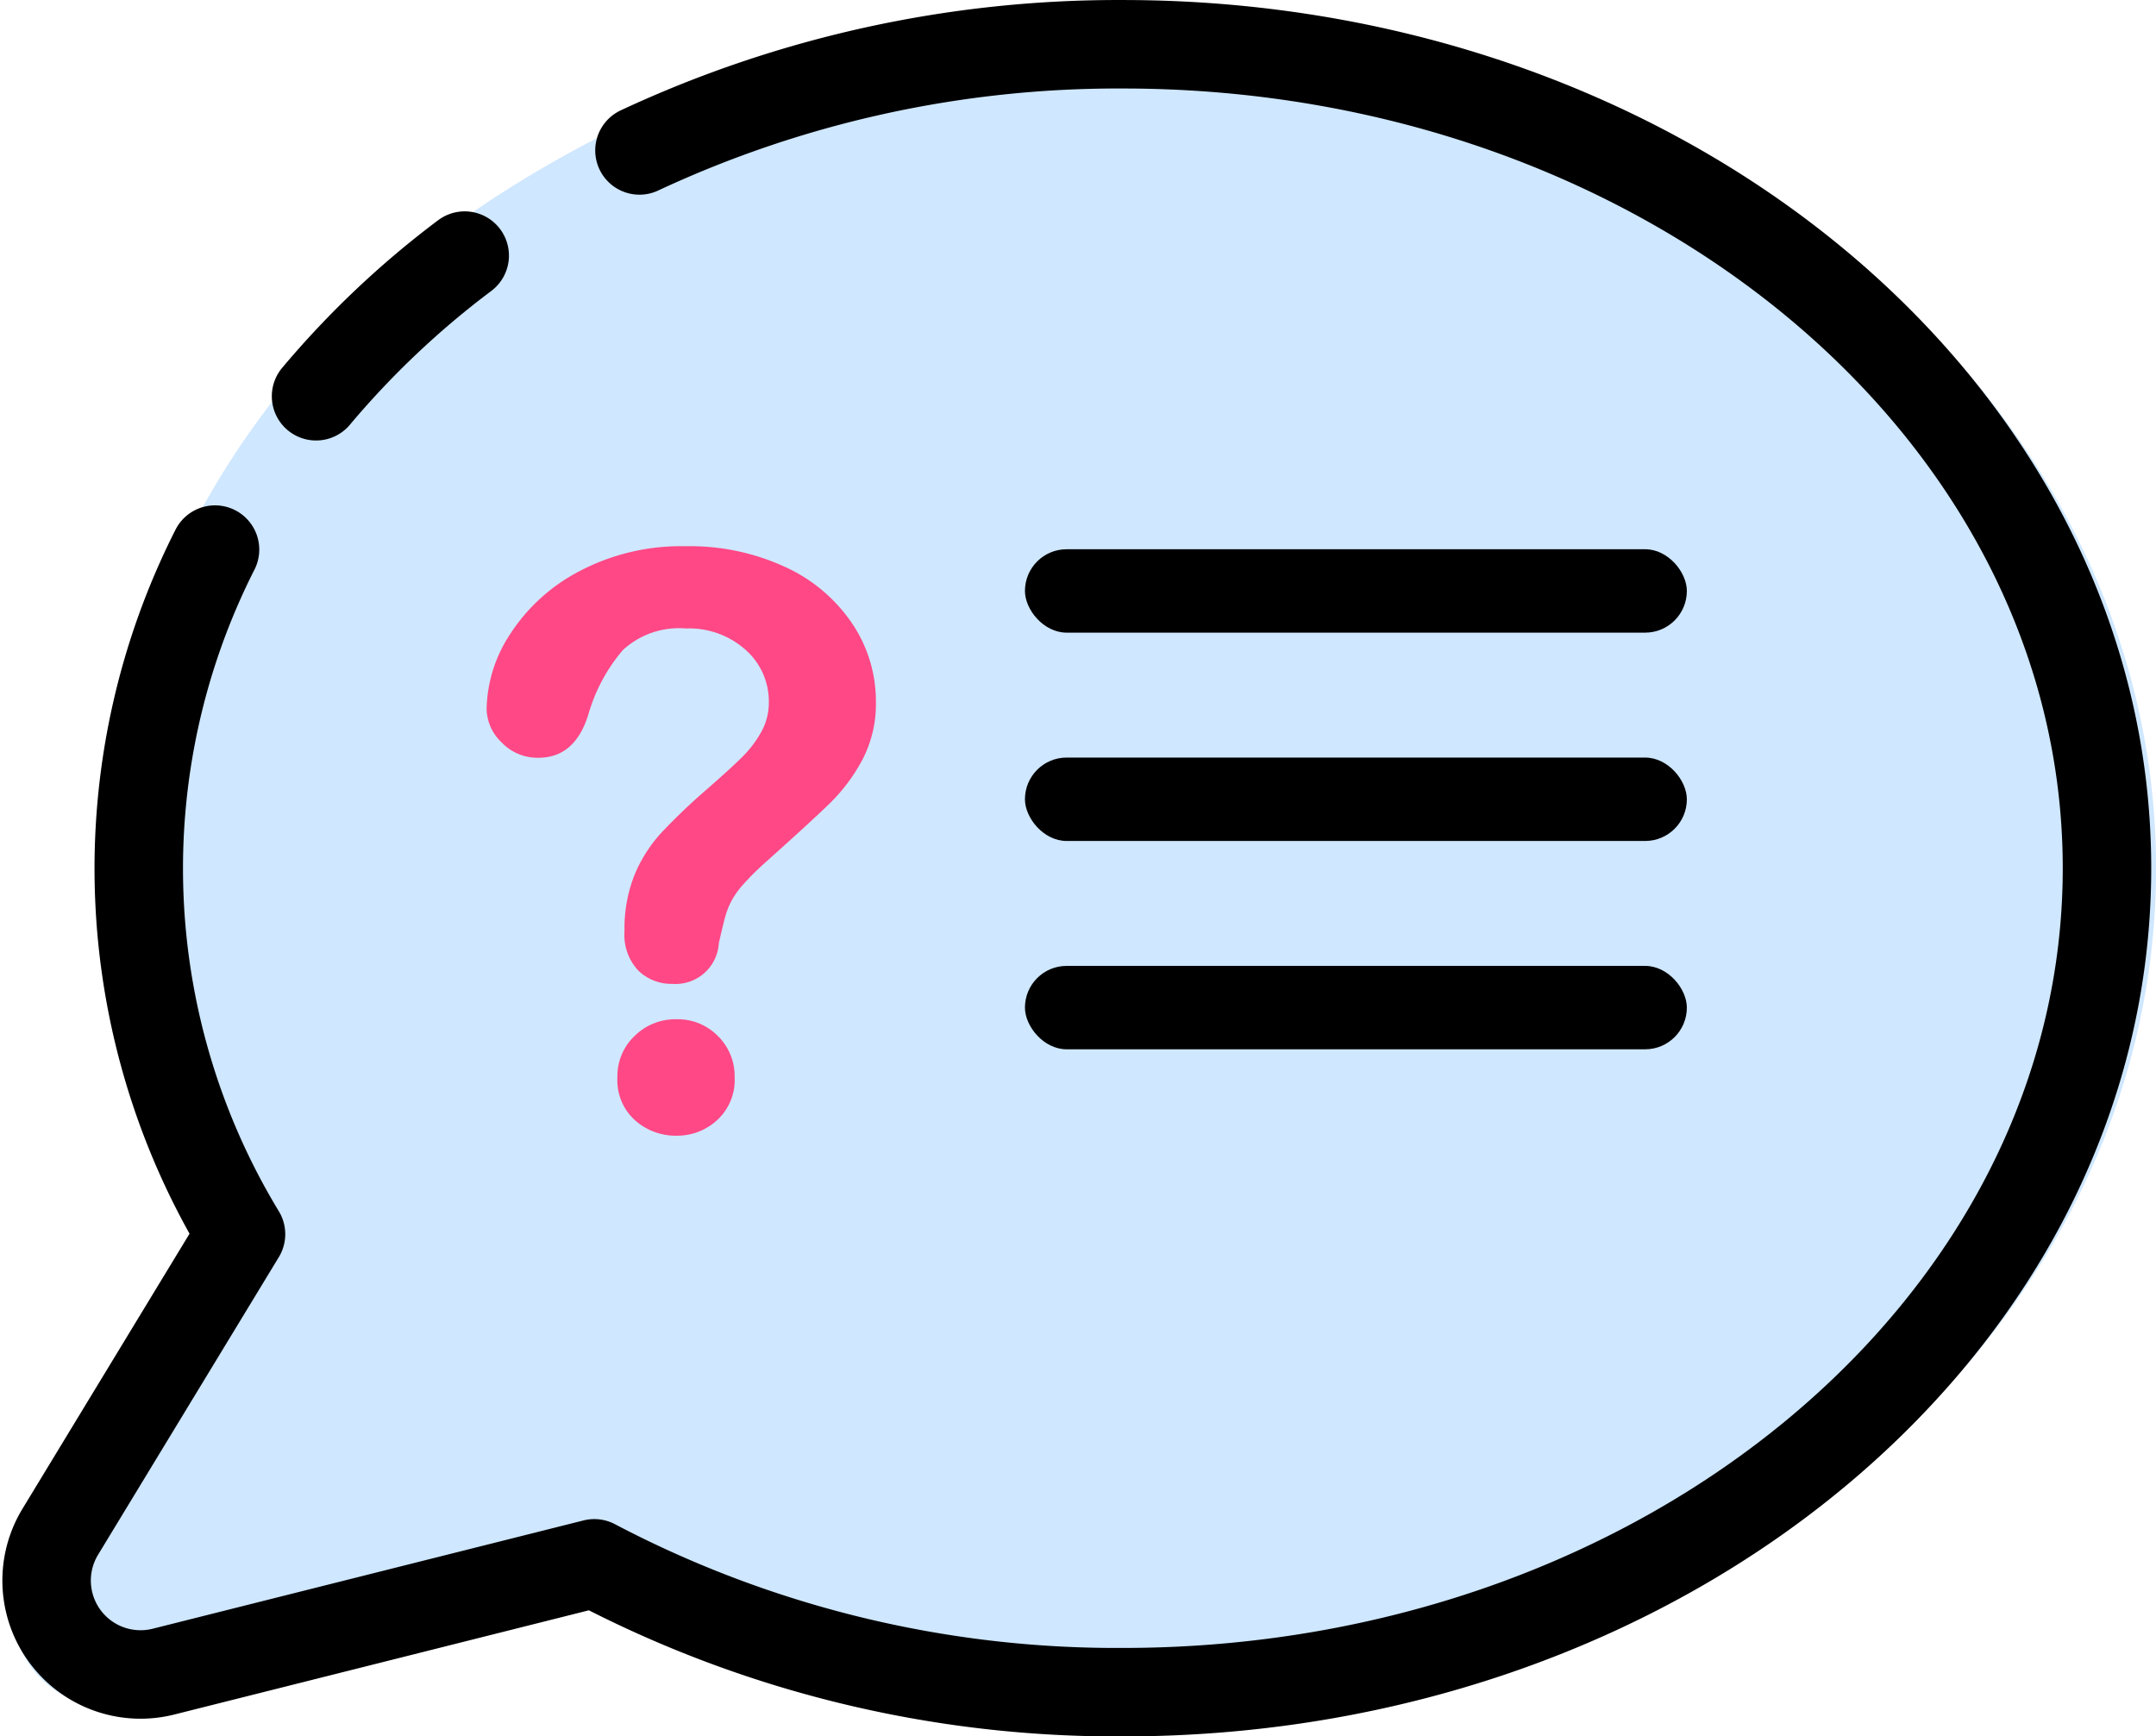 <svg xmlns="http://www.w3.org/2000/svg" width="73.106" height="58.878" viewBox="0 0 73.106 58.878"><defs><style>.a{fill:#cfe7ff;}.b{fill:none;stroke:#000;stroke-linecap:round;stroke-linejoin:round;stroke-width:3px;}.c{fill:#ff4885;}</style></defs><g transform="translate(-809.608 -608.629)"><path class="a" d="M847.271,609a39.134,39.134,0,0,0-22.005,6.584c-7.663,5.171-12.713,13.334-12.713,22.485a25.173,25.173,0,0,0,3.607,12.912l-6.376,10.5a3.314,3.314,0,0,0,3.641,4.934l15.2-3.821a39.6,39.6,0,0,0,18.648,4.546c19.174,0,34.718-13.014,34.718-29.069S866.445,609,847.271,609Z" transform="translate(0.725)"/><g transform="translate(1.887 1.13)"><path class="b" d="M815.012,626.135a23.905,23.905,0,0,0,.881,23.213l-6.128,10.09a3.185,3.185,0,0,0,3.5,4.743l14.608-3.672a38.059,38.059,0,0,0,17.923,4.369c18.429,0,33.369-12.509,33.369-27.939S864.224,609,845.795,609a38.346,38.346,0,0,0-16.391,3.6" transform="translate(0 0)"/><path class="b" d="M854.218,640.252a30.431,30.431,0,0,0-5.04,4.769" transform="translate(-30.74 -24.086)"/></g><path class="c" d="M1.1-12.682A4.772,4.772,0,0,1,1.9-15.224a6.2,6.2,0,0,1,2.35-2.132,7.393,7.393,0,0,1,3.6-.845,7.7,7.7,0,0,1,3.38.706A5.481,5.481,0,0,1,13.5-15.574a4.711,4.711,0,0,1,.8,2.64,4.083,4.083,0,0,1-.455,1.967,6.02,6.02,0,0,1-1.083,1.459q-.627.614-2.251,2.066a9.164,9.164,0,0,0-.719.719,2.923,2.923,0,0,0-.4.568,2.786,2.786,0,0,0-.2.515q-.073.257-.218.9A1.469,1.469,0,0,1,7.4-3.362a1.606,1.606,0,0,1-1.155-.449,1.763,1.763,0,0,1-.469-1.333,4.911,4.911,0,0,1,.343-1.921,4.876,4.876,0,0,1,.911-1.426A20.9,20.9,0,0,1,8.558-9.95q.845-.739,1.221-1.116a3.787,3.787,0,0,0,.634-.838,2.028,2.028,0,0,0,.257-1,2.333,2.333,0,0,0-.786-1.782,2.868,2.868,0,0,0-2.026-.726,2.8,2.8,0,0,0-2.139.733,5.842,5.842,0,0,0-1.162,2.158q-.449,1.492-1.7,1.492a1.674,1.674,0,0,1-1.248-.521A1.6,1.6,0,0,1,1.1-12.682ZM7.541,1.787a2.077,2.077,0,0,1-1.406-.521,1.829,1.829,0,0,1-.6-1.459,1.88,1.88,0,0,1,.581-1.4,1.962,1.962,0,0,1,1.426-.568,1.9,1.9,0,0,1,1.4.568,1.9,1.9,0,0,1,.568,1.4,1.843,1.843,0,0,1-.594,1.452A2,2,0,0,1,7.541,1.787Z" transform="translate(825.008 645.352)"/><rect width="22.444" height="2.828" rx="1.414" transform="translate(844.362 627.253)"/><rect width="22.444" height="2.828" rx="1.414" transform="translate(844.362 634.317)"/><rect width="22.444" height="2.828" rx="1.414" transform="translate(844.362 641.381)"/></g></svg>